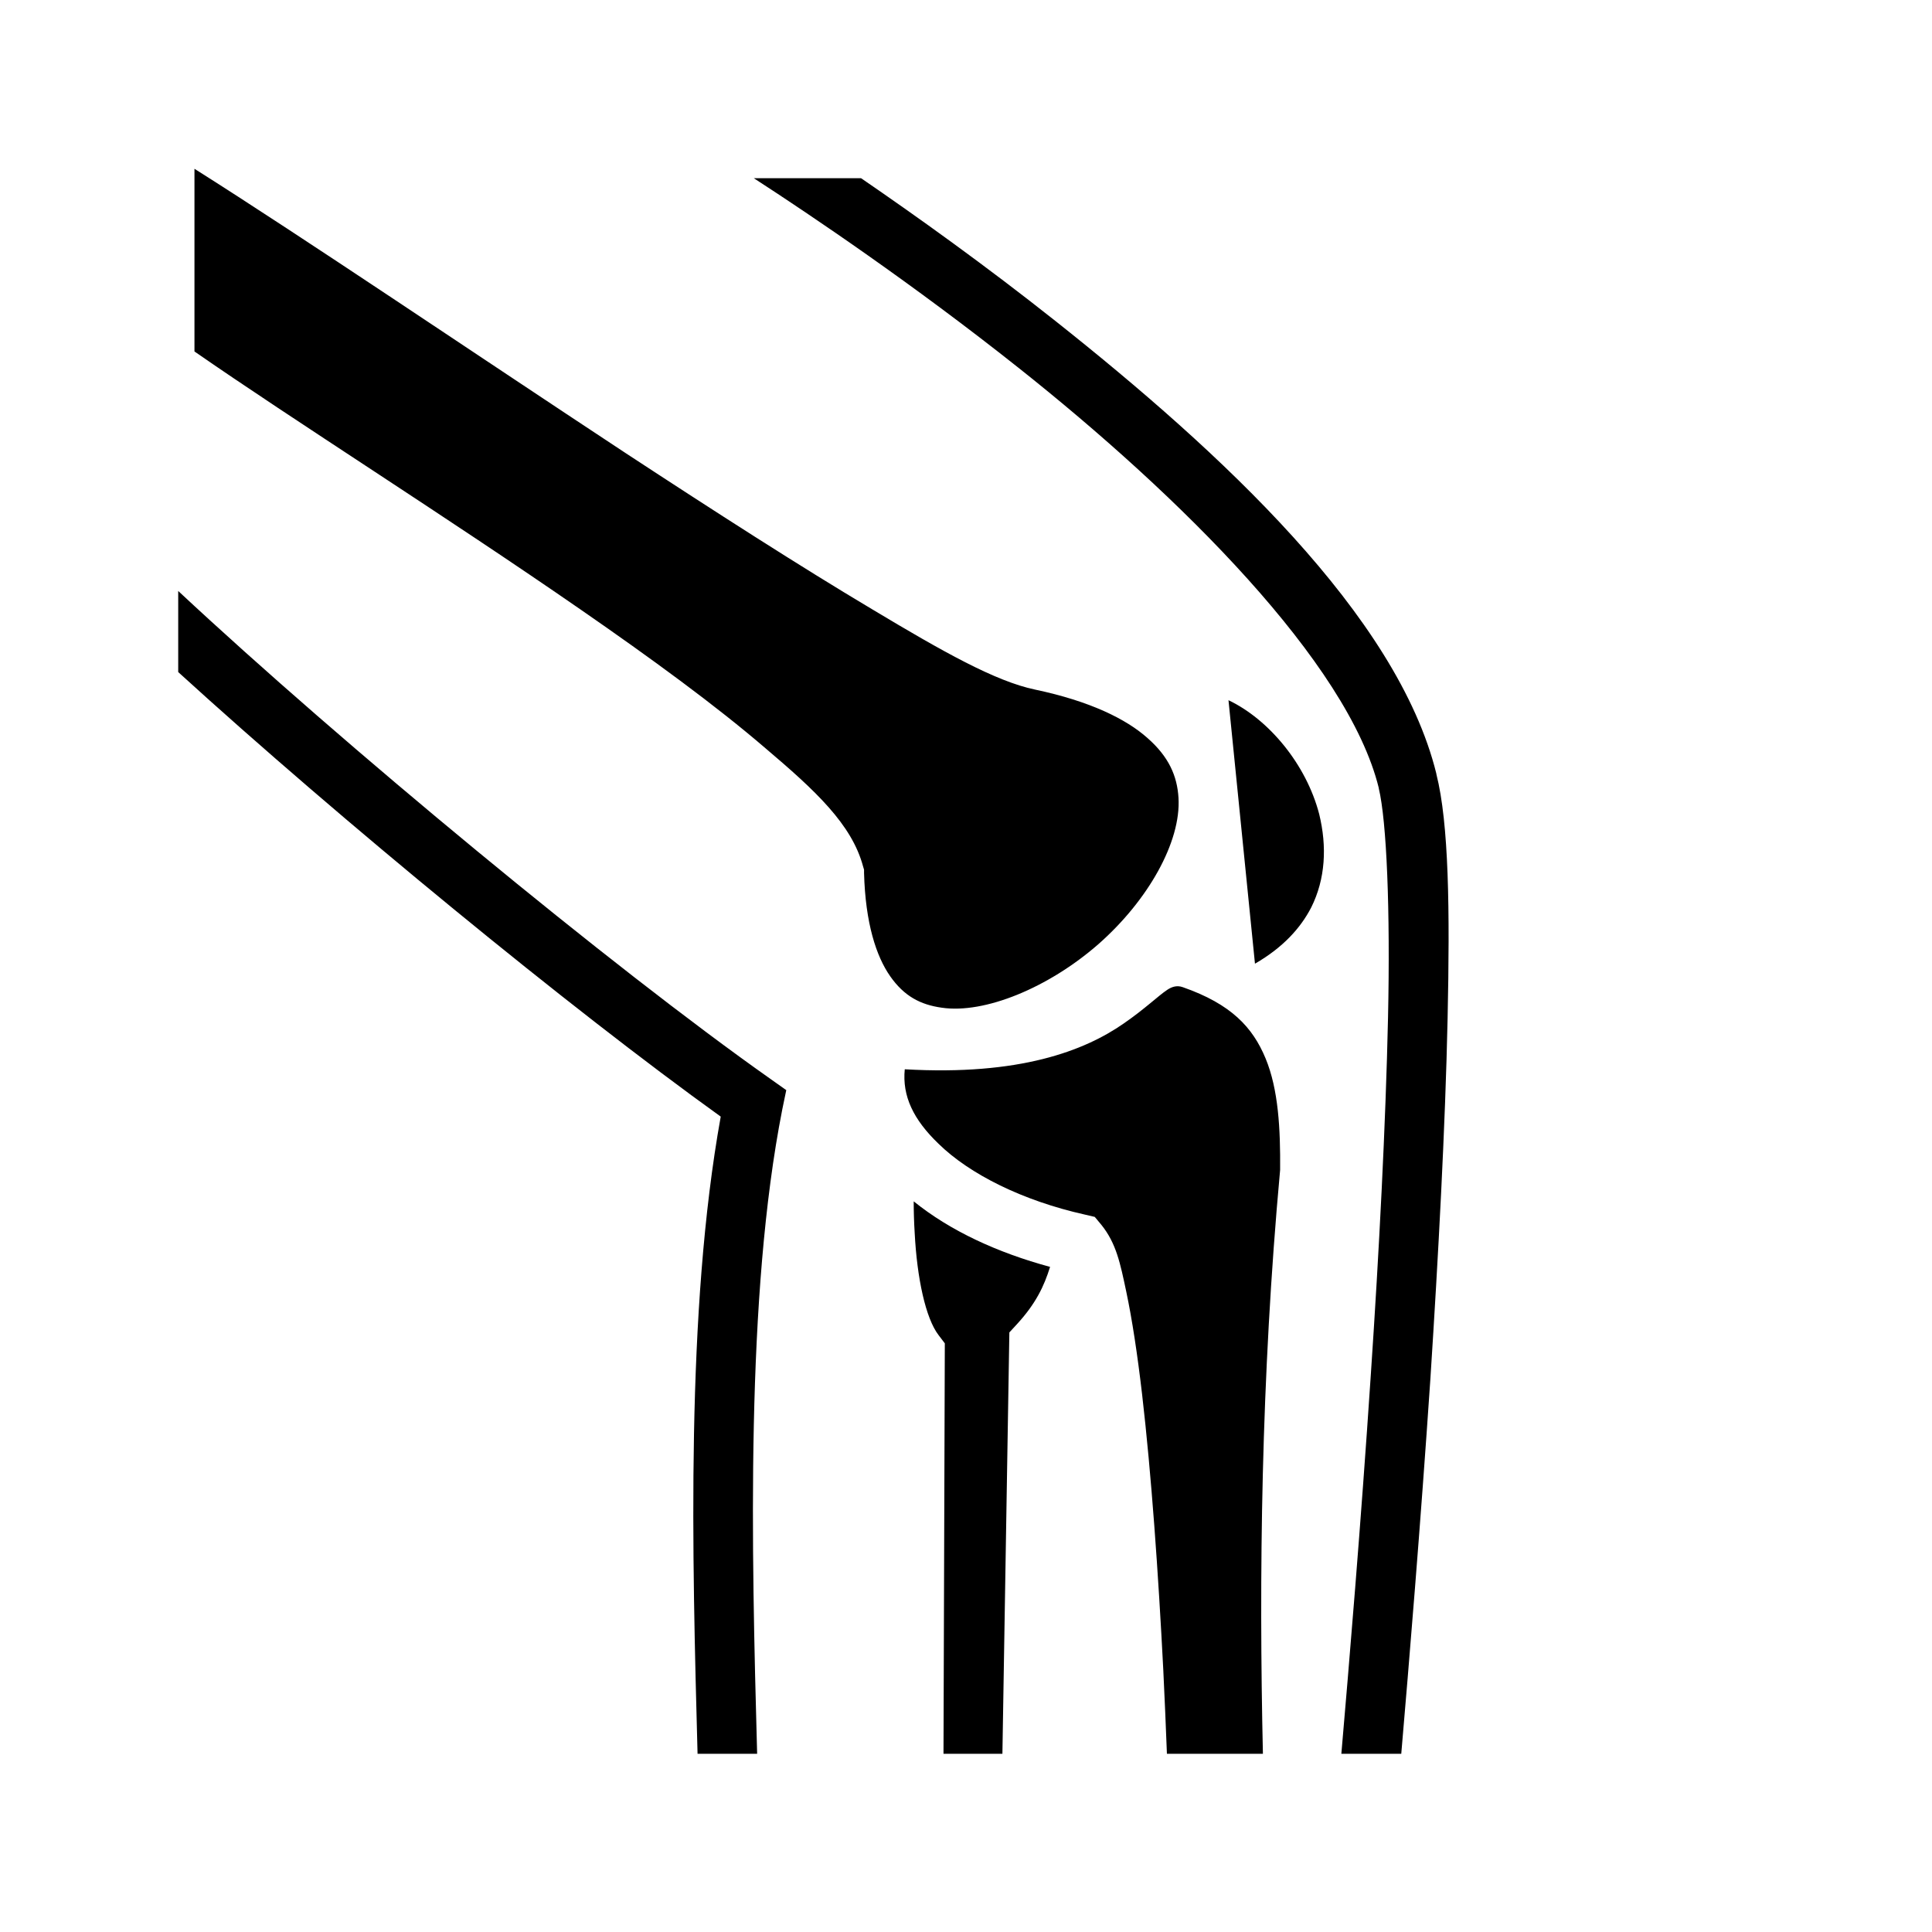 <svg xmlns="http://www.w3.org/2000/svg" width="100%" height="100%" viewBox="0 0 583.68 583.68"><path d="M58.75 50.99v55.19C88.78 127.03 134.93 156.14 175.54 184.24c21.1 14.6 40.7 28.9 55.7 41.8 15.1 12.8 26.1 23 29.5 35.7l0.3 1v1c0.4 15.2 3.7 25.2 7.9 31.2s9.1 8.6 15.6 9.5c12.9 1.9 32.2-6 47.3-19.2 15-13.2 25-30.9 24.2-44.2-0.4-6.6-2.9-12.4-9.4-18.1-6.4-5.7-17.3-11.1-33.9-14.6-12-2.5-27.8-11.4-49.3-24.3-21.5-12.8-47.5-29.5-74.5-47.2-47.4-31.24-96.84-64.79-130.19-85.85zM227.74 53.84c17.6 11.41 48.1 31.99 79.9 57.23C356.54 149.84 407.24 200.24 416.54 238.04v0.1c2.4 10 3.5 36.8 2.8 69.2-0.7 32.3-2.7 70.9-5.2 108-3 45.2-6.6 87.9-8.9 114.5h18.1c2.3-26.8 5.8-68.8 8.8-113.3 2.4-37.2 4.5-76 5.2-108.9 0.7-32.8 0.4-58.8-3.4-73.8v-0.1C422.14 185.84 368.74 136.54 318.84 96.96 297.64 80.15 276.94 65.35 260.14 53.84zM53.84 178.54v24.5c48.95 44.6 118.5 101.7 163.9 134.3-10.6 58.8-8.6 132.7-7 192.5h18c-1.7-61.9-3.5-138.3 7.6-194.7l1.2-5.8-4.8-3.4C184.94 292.24 103.43 224.84 53.84 178.54z m317.3 33l8 79.6c8.5-4.9 13.8-10.8 17-17 4.3-8.6 4.8-18.4 2.4-28.2-3.9-15-15.2-28.6-27.4-34.4z m-18.5 87.5c-2.6 1.7-6.8 5.8-13.2 10.2-11.8 8.2-31.4 15.8-66.1 13.8-0.8 8.1 2.6 15.2 10.2 22.5 9.4 9.2 25.4 17.2 44.2 21.4l3 0.7 2 2.4c4.5 5.6 5.7 11.6 7.5 20.1 1.8 8.5 3.4 19.1 4.8 31.1 2.8 24.1 4.9 54 6.4 83.2 0.4 8.6 0.8 17.1 1.1 25.4h29c-1.2-53.3-0.6-113.2 5.2-176.4 0.1-12.3-0.5-24.3-4.4-33.7-3.9-9.4-10.4-16.4-25-21.5-1.9-0.7-3.5 0-4.7 0.8z m-76.6 63.9c0 3.2 0.1 6.4 0.3 9.6 0.7 13.6 3.3 25.7 7.2 30.8l1.9 2.5-0.4 124H302.84l2.1-127.3 2.3-2.5c5.7-6.2 8.2-11.5 10-17.3-15.9-4.3-30.2-10.9-41.2-19.8z" /></svg>
